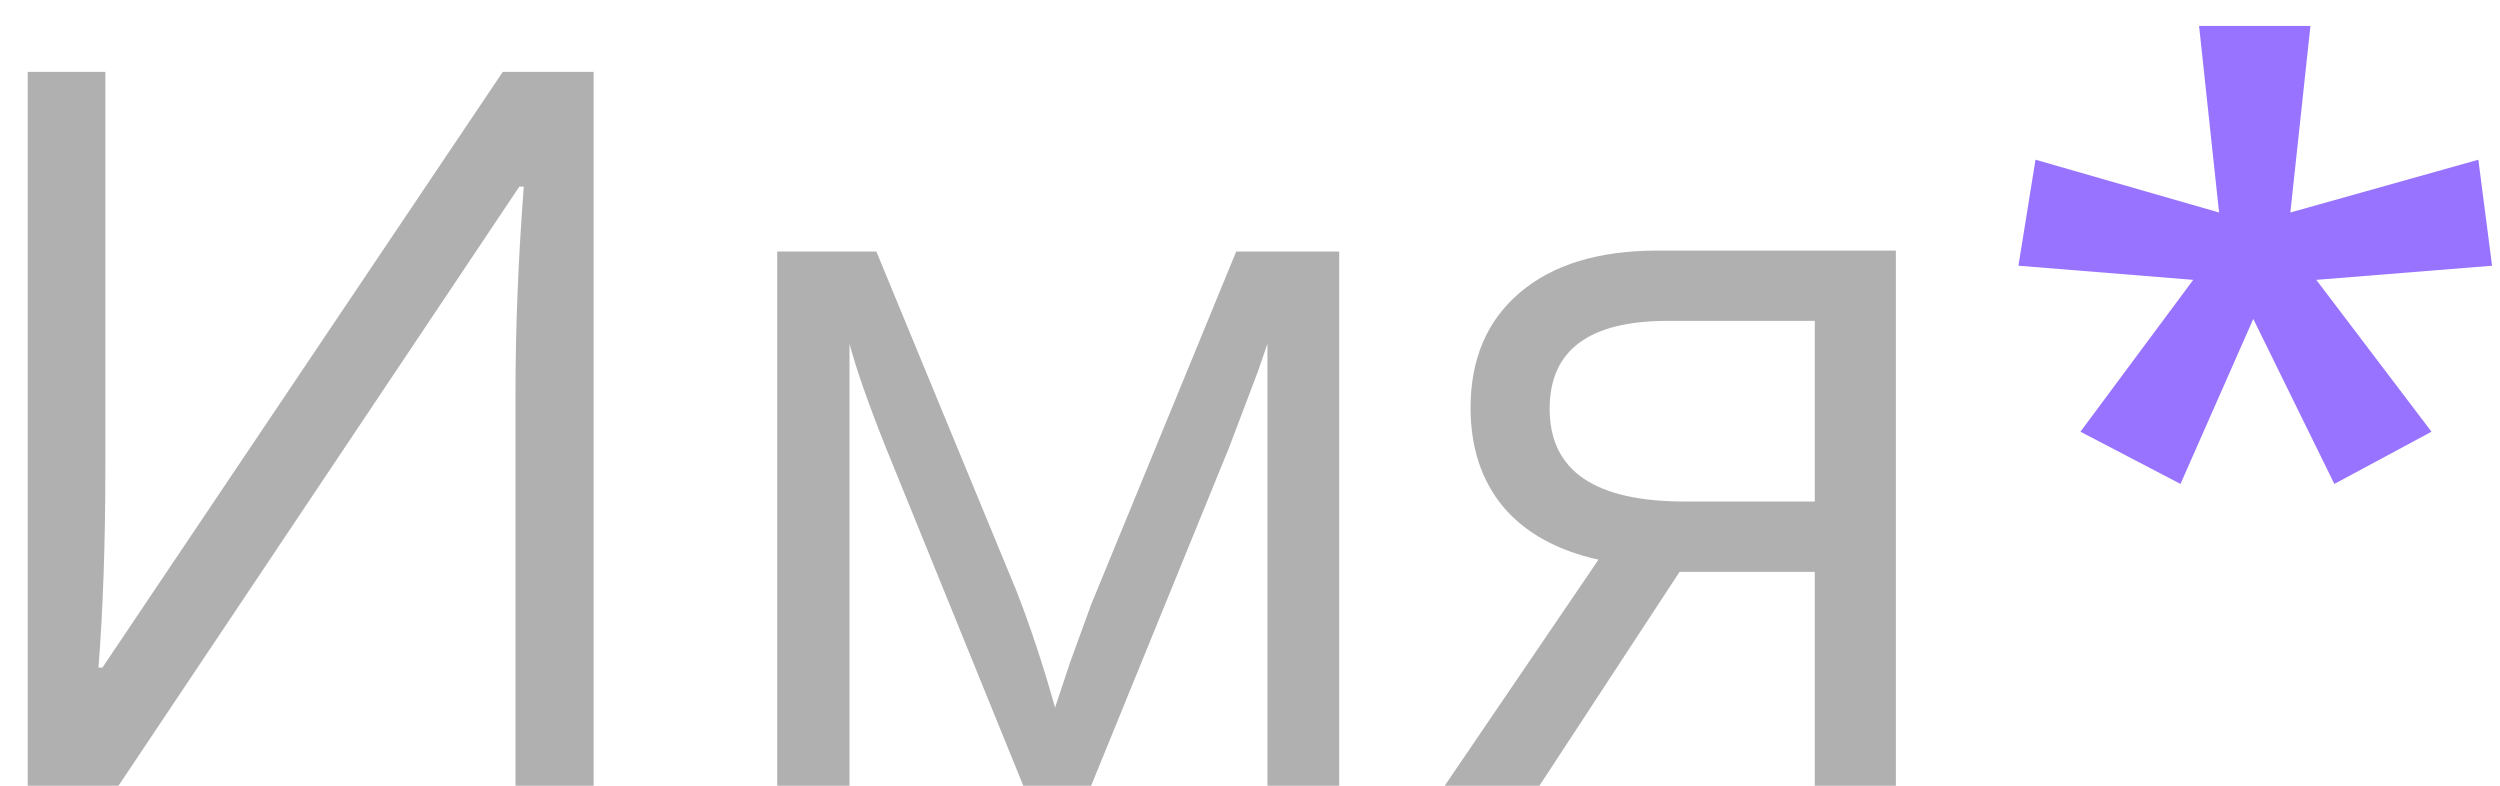 <svg width="35" height="11" viewBox="0 0 35 11" fill="none" xmlns="http://www.w3.org/2000/svg">
<path d="M0.388 1.006H1.475V6.563C1.475 7.589 1.443 8.516 1.379 9.346H1.434L7.039 1.006H8.311V11H7.217V5.497C7.217 4.581 7.256 3.619 7.333 2.612H7.271L1.659 11H0.388V1.006ZM14.771 9.906L14.982 9.271L15.276 8.464L17.307 3.521H18.749V11H17.744V4.813L17.607 5.21L17.211 6.256L15.276 11H14.326L12.392 6.242C12.15 5.632 11.984 5.155 11.893 4.813V11H10.881V3.521H12.269L14.23 8.272C14.426 8.774 14.606 9.318 14.771 9.906ZM21.552 11H20.226L22.379 7.835C21.8 7.707 21.356 7.461 21.046 7.097C20.741 6.728 20.588 6.265 20.588 5.709C20.588 5.025 20.818 4.488 21.278 4.096C21.739 3.704 22.381 3.508 23.206 3.508H26.542V11H25.407V8.006H23.514L21.552 11ZM21.695 5.723C21.695 6.589 22.324 7.021 23.582 7.021H25.407V4.492H23.35C22.247 4.492 21.695 4.902 21.695 5.723Z" fill="#B0B0B0"/>
<path d="M32.346 0.363L32.065 2.975L34.697 2.236L34.889 3.72L32.428 3.918L34.041 6.044L32.681 6.775L31.546 4.465L30.527 6.775L29.126 6.044L30.705 3.918L28.258 3.72L28.497 2.236L31.067 2.975L30.787 0.363H32.346Z" fill="#9873FF"/>
</svg>
